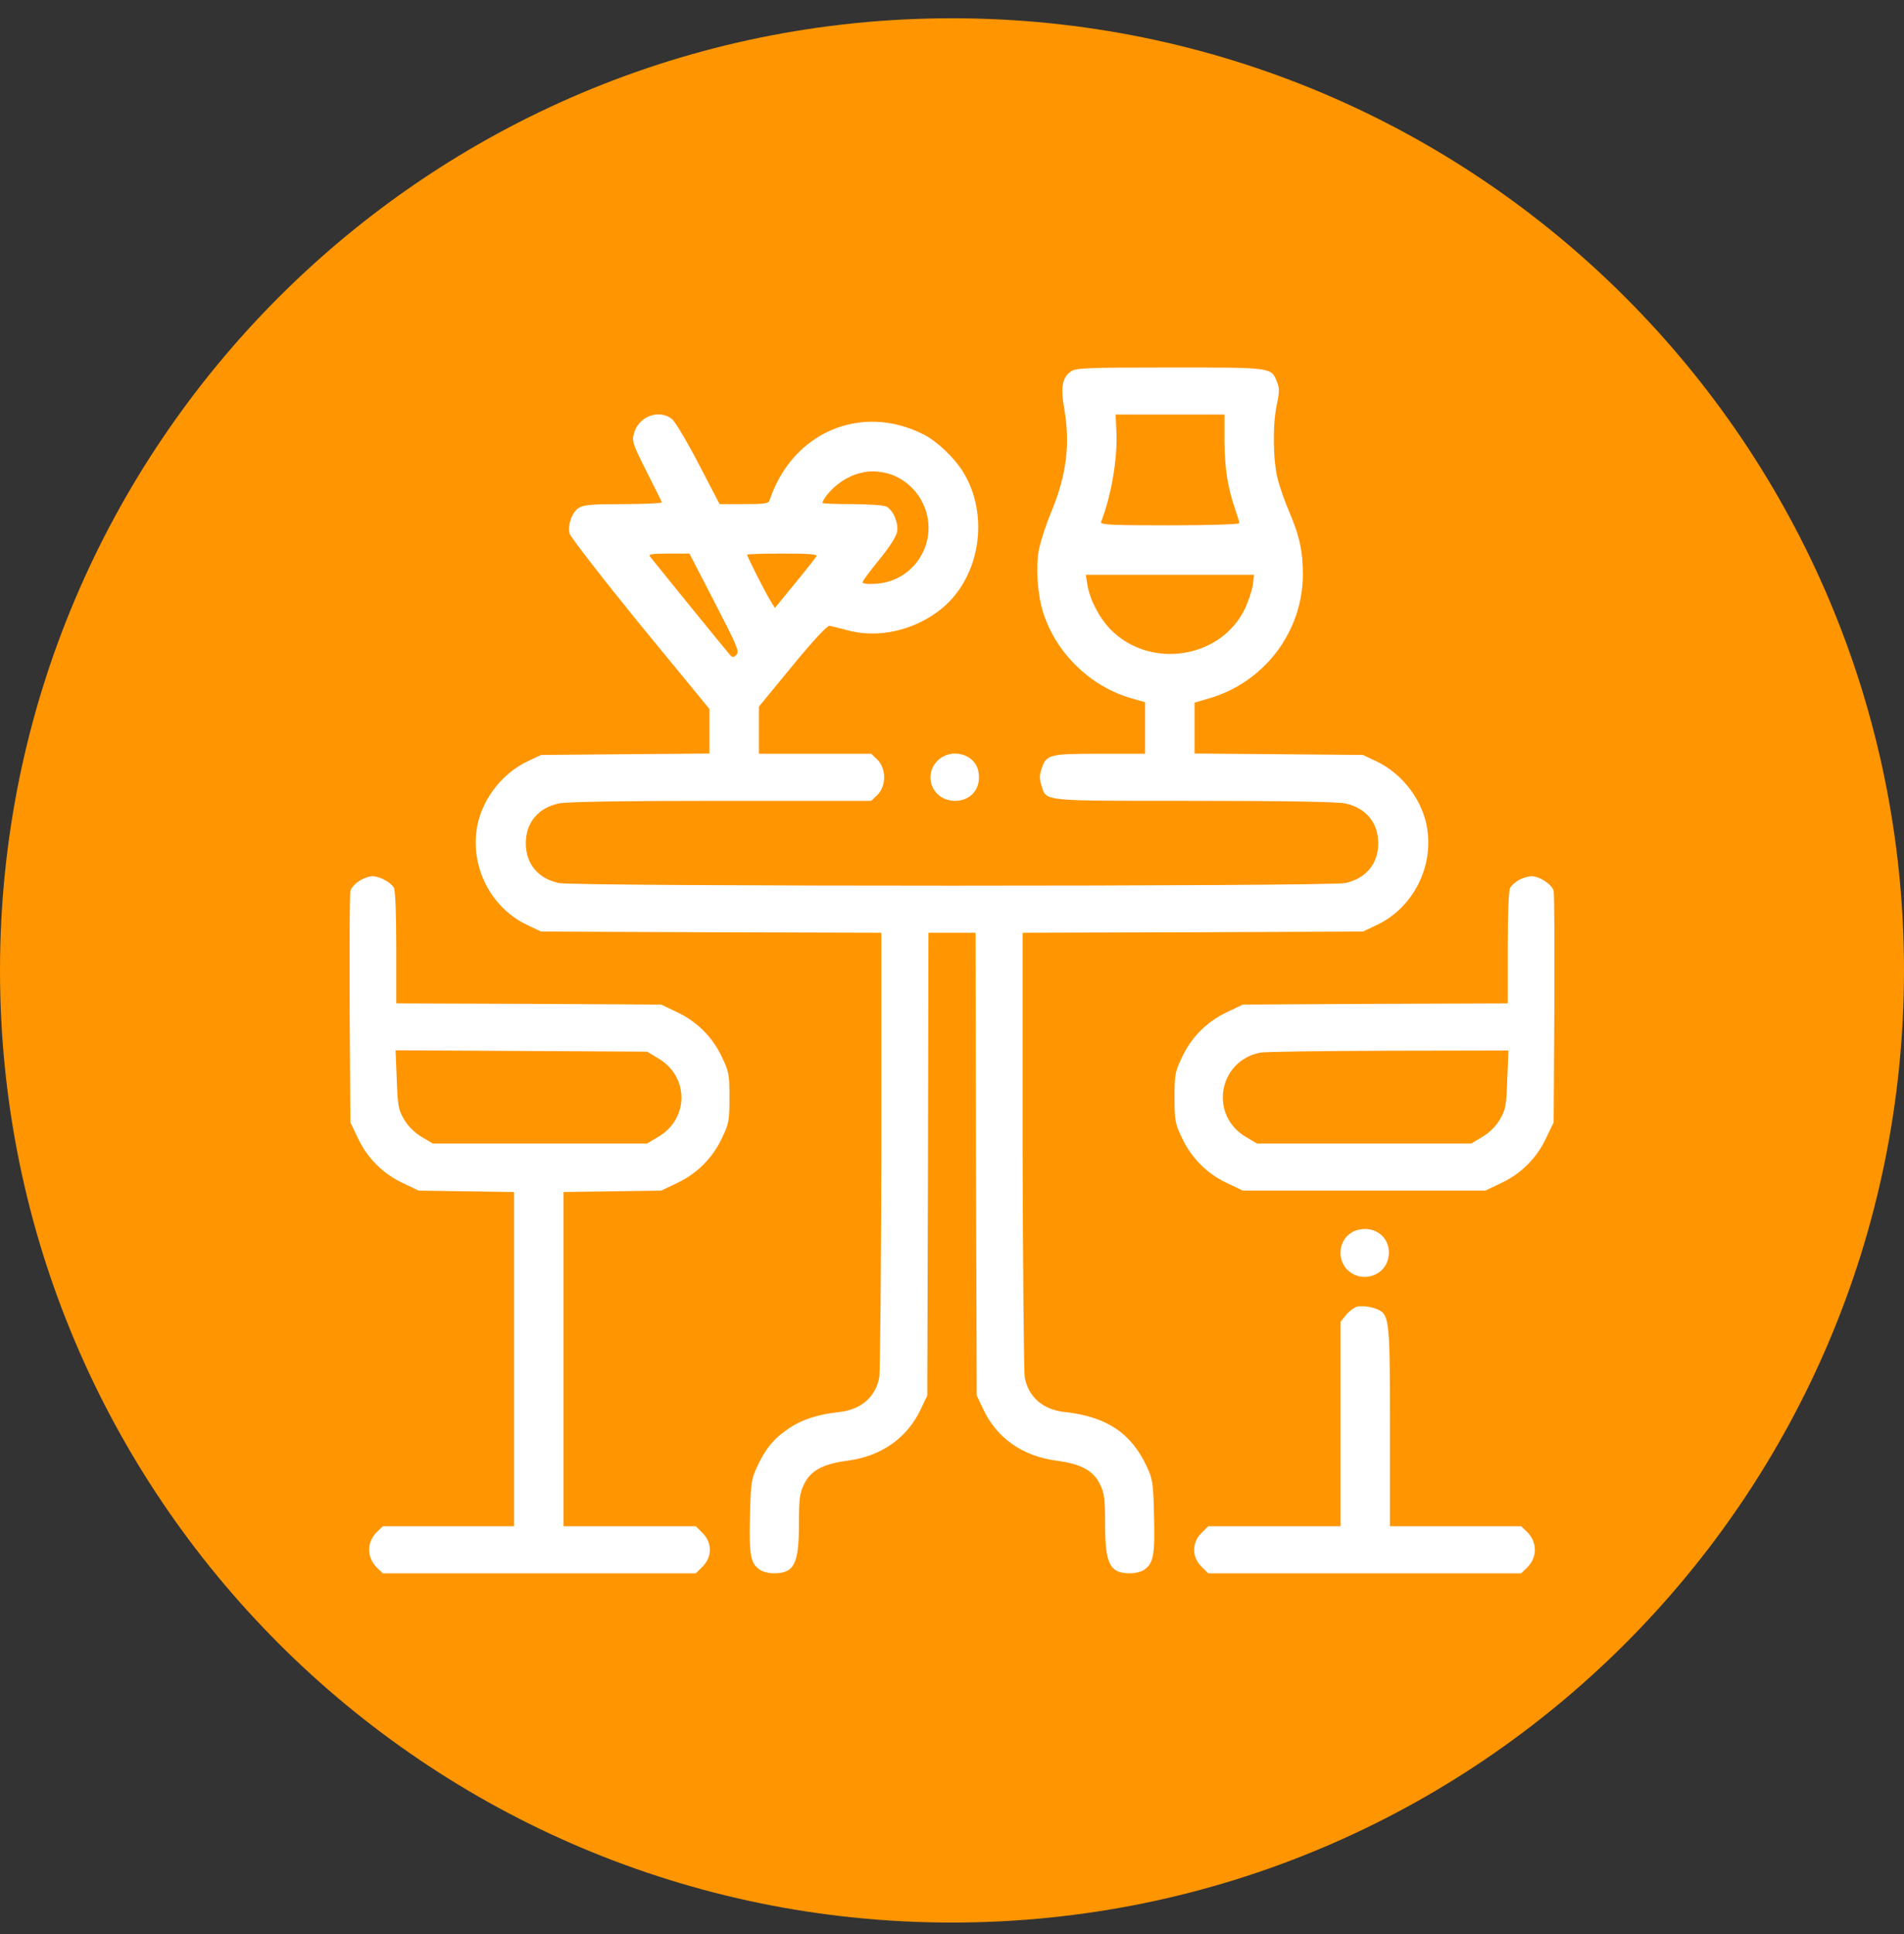 <svg width="64" height="65" viewBox="0 0 64 65" fill="none" xmlns="http://www.w3.org/2000/svg">
<rect x="0" y="0" width="64" height="65" fill="#333333" stroke="none"/>
<path d="M0 32.614C0 14.941 14.327 0.614 32 0.614V0.614C49.673 0.614 64 14.941 64 32.614V32.614C64 50.287 49.673 64.614 32 64.614V64.614C14.327 64.614 0 50.287 0 32.614V32.614Z" fill="#FF9500"/>
<path d="M35.981 12.494C35.704 12.7 35.649 13.032 35.768 13.705C35.981 14.924 35.855 15.953 35.332 17.219C35.166 17.607 34.992 18.153 34.929 18.43C34.81 18.992 34.865 19.926 35.047 20.528C35.467 21.921 36.63 23.069 38.039 23.472L38.49 23.599V24.47V25.332H36.963C35.261 25.332 35.166 25.356 35.008 25.847C34.937 26.053 34.937 26.195 35.008 26.401C35.182 26.939 34.937 26.915 40.129 26.915C43.208 26.915 44.949 26.947 45.218 27.002C45.915 27.153 46.327 27.651 46.327 28.34C46.327 29.029 45.915 29.527 45.218 29.678C44.648 29.797 19.352 29.797 18.782 29.678C18.085 29.527 17.674 29.029 17.674 28.34C17.674 27.651 18.085 27.153 18.782 27.002C19.051 26.947 20.895 26.915 24.235 26.915H29.285L29.499 26.71C29.792 26.409 29.792 25.839 29.499 25.538L29.285 25.332H27.401H25.509V24.541V23.749L26.634 22.38C27.306 21.557 27.805 21.026 27.876 21.034C27.947 21.042 28.201 21.106 28.438 21.169C29.499 21.478 30.749 21.193 31.66 20.449C32.958 19.38 33.274 17.291 32.356 15.834C32.055 15.359 31.493 14.829 31.042 14.599C28.945 13.539 26.634 14.528 25.874 16.8C25.834 16.926 25.723 16.942 25.011 16.942H24.188L23.483 15.589C23.095 14.845 22.692 14.164 22.589 14.085C22.154 13.737 21.473 13.99 21.314 14.552C21.235 14.829 21.259 14.9 21.726 15.834C22.003 16.372 22.233 16.847 22.248 16.879C22.264 16.911 21.686 16.942 20.958 16.942C19.898 16.942 19.613 16.966 19.454 17.069C19.225 17.219 19.075 17.639 19.146 17.932C19.177 18.05 20.246 19.428 21.52 20.995L23.847 23.828V24.58V25.324L21.022 25.348L18.188 25.372L17.737 25.586C16.842 26.005 16.146 26.939 16.019 27.905C15.837 29.227 16.549 30.541 17.737 31.095L18.188 31.308L23.911 31.332L29.625 31.348V38.654C29.617 42.667 29.586 46.11 29.554 46.3C29.427 46.957 28.937 47.376 28.216 47.455C27.496 47.534 26.974 47.701 26.523 48.001C26.024 48.334 25.731 48.682 25.446 49.3C25.256 49.711 25.233 49.854 25.209 50.962C25.177 52.252 25.225 52.545 25.541 52.758C25.628 52.822 25.842 52.877 26.008 52.877C26.697 52.877 26.855 52.569 26.855 51.199C26.855 50.384 26.879 50.186 27.021 49.893C27.243 49.426 27.67 49.197 28.47 49.094C29.625 48.943 30.496 48.334 30.955 47.352L31.169 46.901L31.193 39.121L31.209 31.348H32H32.791L32.807 39.121L32.831 46.901L33.045 47.352C33.504 48.334 34.374 48.943 35.53 49.094C36.33 49.197 36.757 49.426 36.979 49.893C37.121 50.186 37.145 50.384 37.145 51.199C37.145 52.569 37.303 52.877 37.992 52.877C38.158 52.877 38.372 52.822 38.459 52.758C38.775 52.545 38.823 52.252 38.791 50.962C38.767 49.854 38.744 49.711 38.554 49.3C38.023 48.16 37.192 47.606 35.783 47.455C35.063 47.376 34.572 46.957 34.446 46.3C34.414 46.11 34.383 42.667 34.374 38.654V31.348L40.097 31.332L45.812 31.308L46.263 31.095C47.45 30.541 48.163 29.227 47.981 27.905C47.854 26.939 47.158 26.005 46.263 25.586L45.812 25.372L42.986 25.348L40.153 25.324V24.47V23.615L40.612 23.48C42.488 22.95 43.794 21.232 43.794 19.301C43.794 18.533 43.683 18.019 43.35 17.235C43.2 16.895 43.026 16.396 42.955 16.127C42.788 15.502 42.773 14.283 42.915 13.61C43.01 13.167 43.01 13.04 42.923 12.834C42.725 12.344 42.804 12.351 39.322 12.351C36.44 12.351 36.14 12.367 35.981 12.494ZM41.158 14.861C41.166 15.771 41.277 16.436 41.538 17.172C41.601 17.362 41.657 17.544 41.657 17.583C41.657 17.623 40.604 17.655 39.314 17.655C37.351 17.655 36.979 17.639 37.01 17.544C37.359 16.649 37.572 15.383 37.525 14.496L37.501 13.934H39.329H41.158V14.861ZM29.95 15.945C30.409 16.111 30.797 16.451 31.018 16.911C31.604 18.114 30.797 19.523 29.459 19.618C29.182 19.641 28.992 19.618 28.992 19.57C28.992 19.53 29.245 19.19 29.554 18.81C29.91 18.375 30.124 18.035 30.156 17.868C30.203 17.56 30.021 17.148 29.792 17.021C29.705 16.982 29.19 16.942 28.644 16.942C28.098 16.942 27.647 16.926 27.647 16.903C27.647 16.792 27.924 16.451 28.177 16.262C28.541 15.985 28.945 15.842 29.348 15.842C29.523 15.842 29.792 15.889 29.95 15.945ZM24.021 20.243C24.773 21.699 24.86 21.897 24.758 22C24.655 22.103 24.623 22.103 24.536 22.008C24.433 21.897 22.011 18.913 21.845 18.699C21.789 18.628 21.924 18.604 22.47 18.604H23.174L24.021 20.243ZM27.441 18.699C27.409 18.755 27.085 19.166 26.713 19.618L26.048 20.433L25.897 20.188C25.715 19.895 25.114 18.707 25.114 18.644C25.114 18.62 25.652 18.604 26.309 18.604C27.235 18.604 27.488 18.628 27.441 18.699ZM42.108 19.673C42.076 19.871 41.957 20.227 41.839 20.472C41.031 22.135 38.672 22.499 37.343 21.169C36.955 20.773 36.63 20.156 36.551 19.649L36.496 19.317H39.322H42.155L42.108 19.673Z" fill="white"/>
<path d="M31.517 25.562C31.003 26.084 31.359 26.915 32.103 26.915C32.649 26.915 32.997 26.48 32.886 25.926C32.776 25.332 31.968 25.119 31.517 25.562Z" fill="white"/>
<path d="M12.078 29.607C11.935 29.694 11.8 29.844 11.777 29.939C11.753 30.042 11.745 31.831 11.753 33.92L11.777 37.72L12.03 38.25C12.347 38.923 12.869 39.445 13.542 39.762L14.072 40.015L15.679 40.039L17.278 40.062V45.682V51.294H15.069H12.869L12.663 51.492C12.323 51.84 12.323 52.331 12.663 52.679L12.869 52.877H18.125H23.388L23.618 52.648C23.942 52.323 23.942 51.848 23.618 51.524L23.388 51.294H21.164H18.94V45.682V40.062L20.586 40.039L22.225 40.015L22.755 39.762C23.428 39.445 23.95 38.923 24.267 38.25C24.504 37.759 24.52 37.656 24.52 36.889C24.52 36.121 24.504 36.018 24.267 35.527C23.95 34.854 23.428 34.332 22.755 34.015L22.225 33.762L17.776 33.738L13.32 33.722V31.855C13.32 30.73 13.289 29.931 13.241 29.836C13.138 29.654 12.758 29.448 12.513 29.448C12.41 29.448 12.212 29.52 12.078 29.607ZM22.122 35.567C23.167 36.176 23.167 37.601 22.122 38.21L21.75 38.432H18.148H14.547L14.175 38.21C13.938 38.068 13.724 37.862 13.589 37.633C13.391 37.3 13.368 37.173 13.336 36.279L13.296 35.298L17.523 35.321L21.75 35.345L22.122 35.567Z" fill="white"/>
<path d="M51.06 29.575C50.941 29.638 50.807 29.757 50.759 29.844C50.712 29.931 50.68 30.73 50.68 31.854V33.722L46.232 33.738L41.776 33.762L41.245 34.015C40.572 34.332 40.05 34.854 39.733 35.527C39.496 36.018 39.48 36.121 39.48 36.888C39.48 37.656 39.496 37.759 39.733 38.25C40.05 38.923 40.572 39.445 41.245 39.762L41.776 40.015H45.852H49.928L50.459 39.762C51.131 39.445 51.654 38.923 51.97 38.25L52.224 37.719L52.247 33.92C52.255 31.831 52.247 30.042 52.224 29.939C52.168 29.725 51.749 29.448 51.472 29.448C51.361 29.456 51.179 29.503 51.06 29.575ZM50.664 36.287C50.633 37.173 50.609 37.3 50.411 37.632C50.276 37.862 50.063 38.068 49.825 38.21L49.453 38.432H45.852H42.251L41.879 38.21C40.636 37.482 40.952 35.654 42.361 35.377C42.52 35.345 44.459 35.321 46.675 35.313L50.704 35.305L50.664 36.287Z" fill="white"/>
<path d="M45.638 41.337C45.052 41.487 44.862 42.239 45.289 42.674C45.749 43.133 46.548 42.904 46.667 42.271C46.793 41.653 46.263 41.17 45.638 41.337Z" fill="white"/>
<path d="M45.638 43.909C45.543 43.925 45.369 44.052 45.258 44.178L45.06 44.424V47.859V51.294H42.836H40.612L40.382 51.524C40.058 51.848 40.058 52.323 40.382 52.648L40.612 52.877H45.875H51.131L51.337 52.679C51.677 52.331 51.677 51.84 51.337 51.492L51.131 51.294H48.931H46.722V47.97C46.722 44.455 46.699 44.21 46.35 44.028C46.145 43.925 45.844 43.878 45.638 43.909Z" fill="white"/>
</svg>
